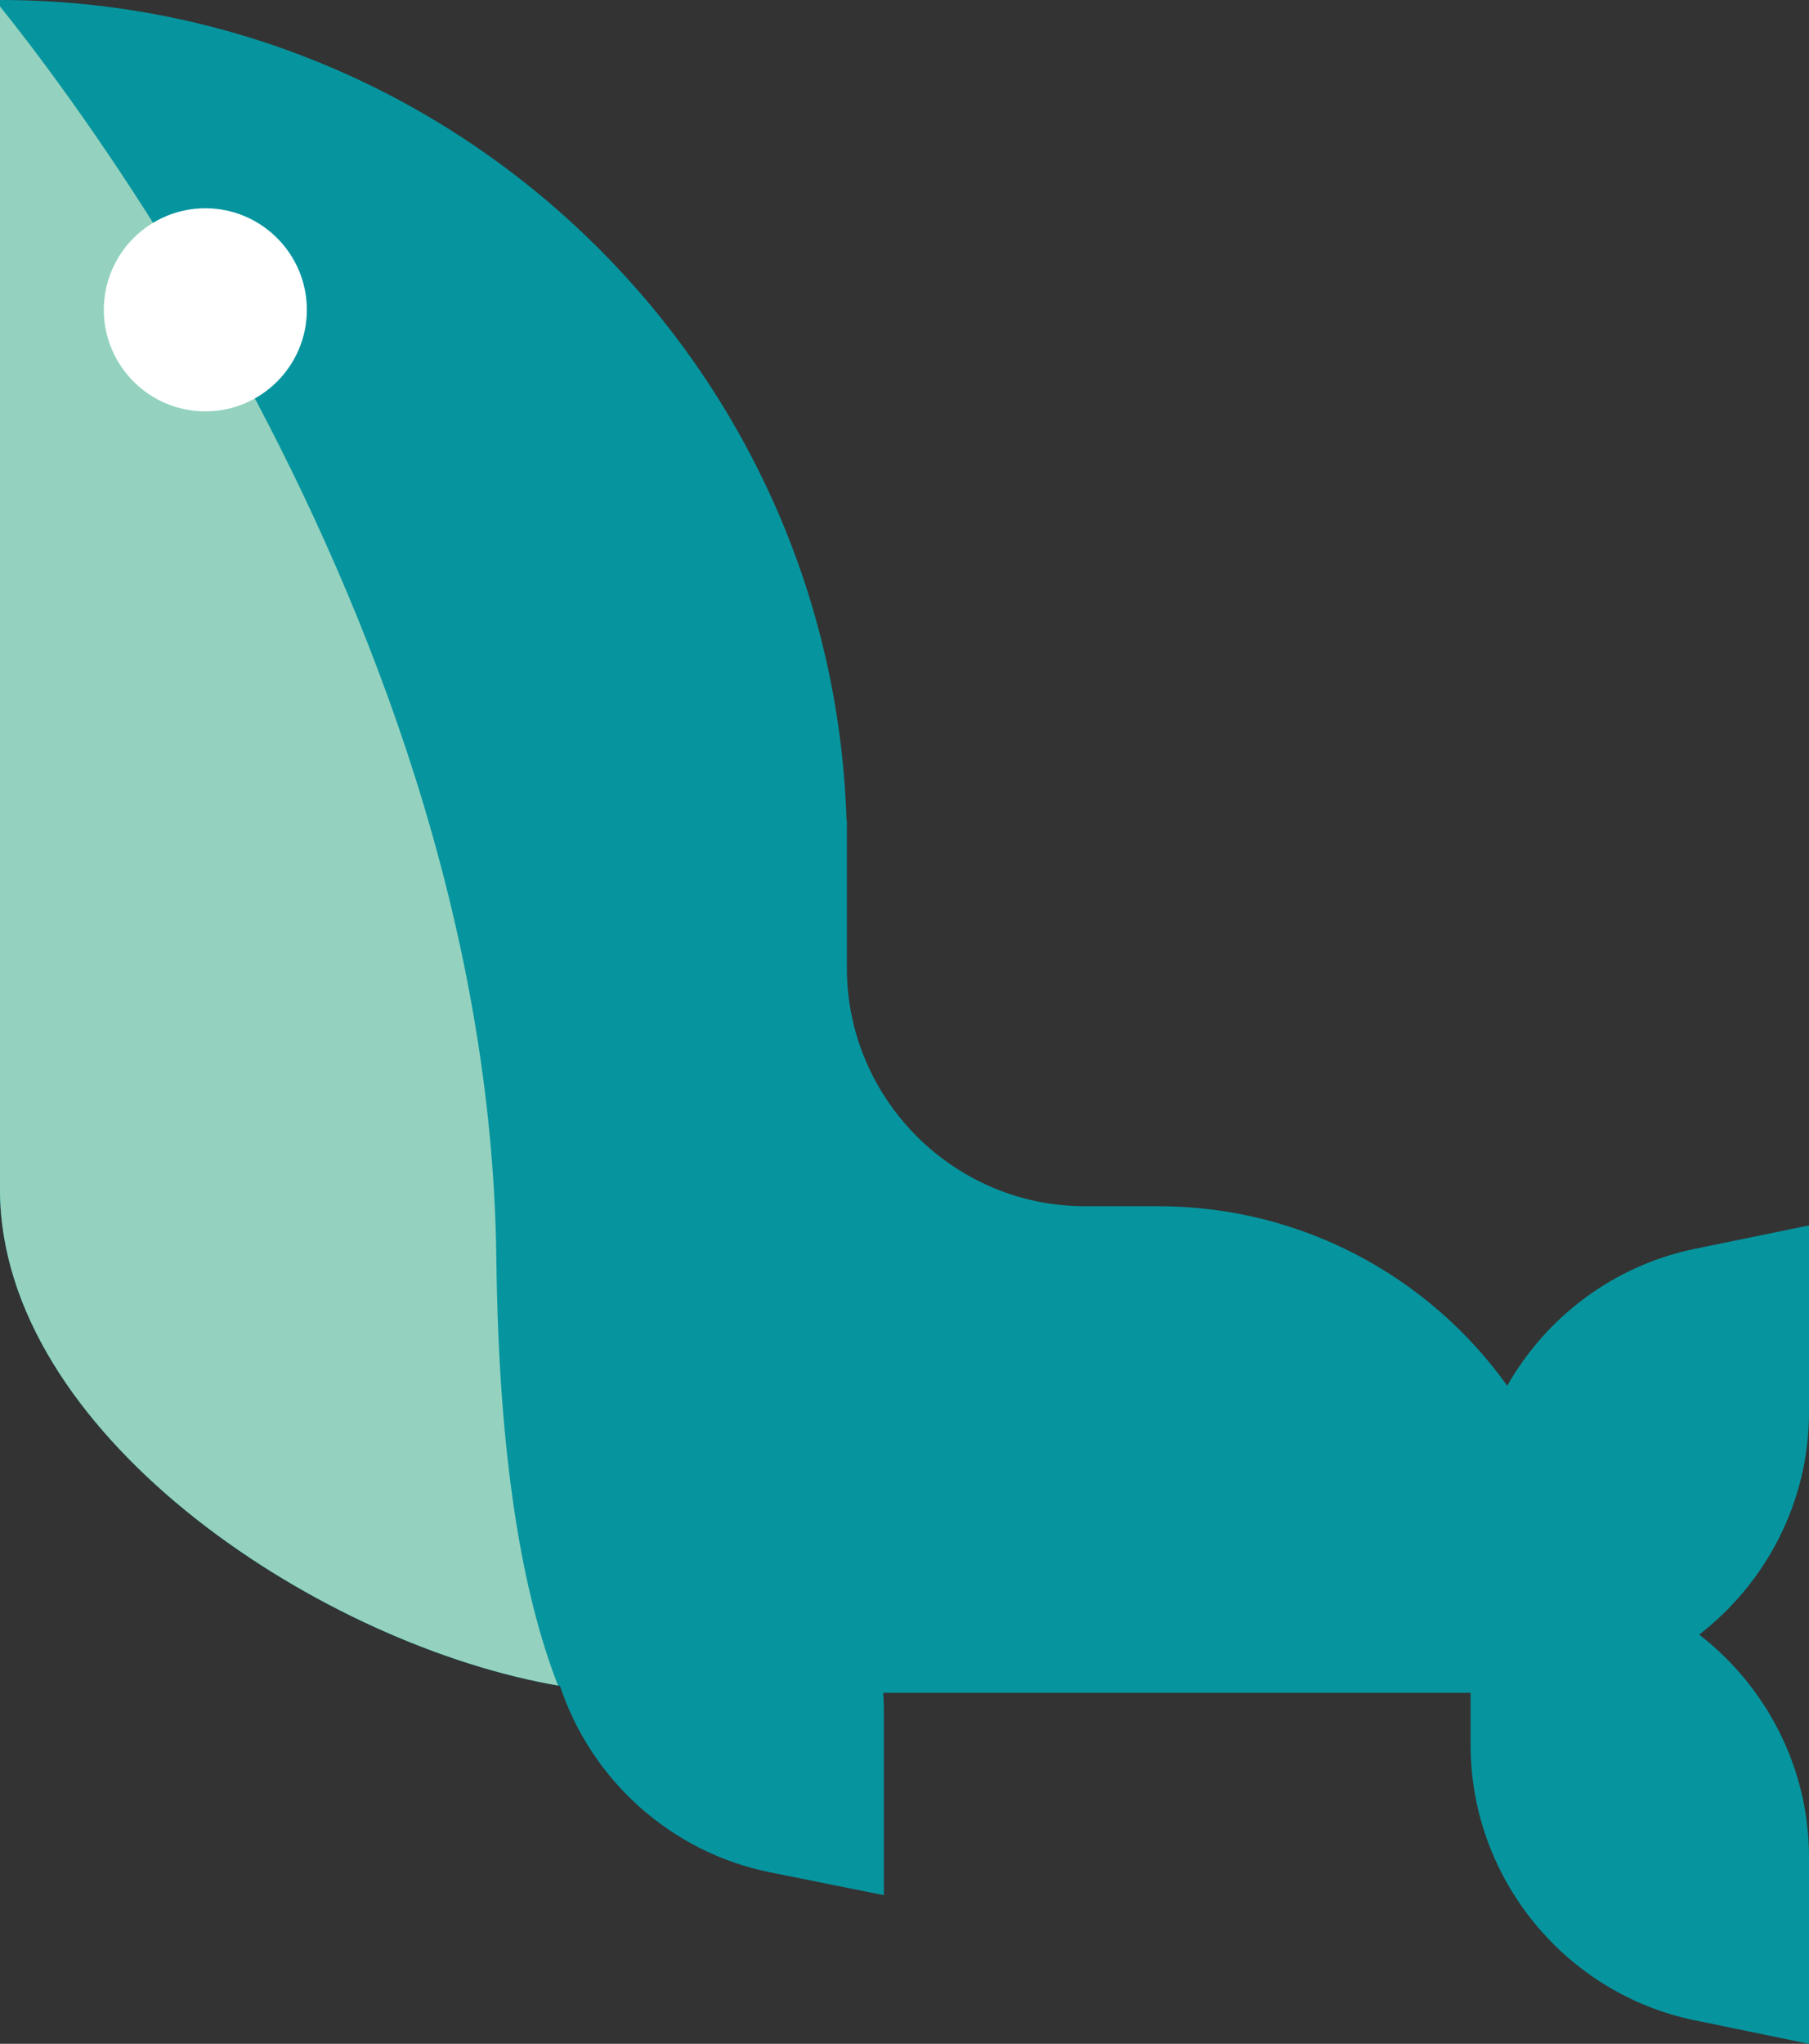 <svg version="1.1" id="图层_1" x="0px" y="0px" width="114.283px" height="129.082px" viewBox="0 0 114.283 129.082" enable-background="new 0 0 114.283 129.082" xml:space="preserve" xmlns="http://www.w3.org/2000/svg" xmlns:xlink="http://www.w3.org/1999/xlink" xmlns:xml="http://www.w3.org/XML/1998/namespace">
  <rect x="0" y="0" width="114.283" height="129.082" fill="#333333" stroke="none"/>
  <path fill="#06959F" d="M107.06,78.876c-5.125,1.056-9.375,4.308-11.841,8.644c-4.932-6.896-12.993-11.326-22.008-11.337h-4.685
	c-8.272-0.01-15.017-6.754-15.026-15.035v-9.345h-0.021C52.582,23.066,28.912,0,0,0v51.804v0.737v22.642
	c0.066,15.252,19.723,28.352,34.686,31.17l0.693,0.13c1.967,5.935,7.012,10.509,13.264,11.767l7.195,1.444v-7.342v-4.44
	c0-0.336-0.025-0.668-0.045-1h37.113v1.127v2.209c0.012,8.371,5.963,15.662,14.151,17.348l7.226,1.486v-7.377v-4.441
	c-0.007-5.618-2.695-10.749-6.938-14.026c4.243-3.276,6.934-8.405,6.938-14.019v-4.449v-7.375L107.06,78.876z" class="color c1"/>
  <path fill="#94D2BF" d="M15.443,23.934c-0.463,0.156-0.955,0.244-1.471,0.244c-2.547,0-4.611-2.063-4.611-4.609
	c0-1.382,0.611-2.618,1.574-3.464C6.219,8.401,1.996,2.89,0,0.405v51.397v0.737v22.642c0.066,15.252,19.723,28.353,34.686,31.17
	l0.566,0.106c-2.246-5.769-3.752-14.285-3.896-26.963C31.115,58.252,23.338,38.542,15.443,23.934z" class="color c2"/>
  <path fill="#FFFFFF" d="M12.973,13.154c-3.537,0-6.414,2.877-6.414,6.414c0,3.536,2.877,6.413,6.414,6.413
	c3.535,0,6.412-2.877,6.412-6.413C19.385,16.031,16.508,13.154,12.973,13.154z" class="color c3"/>
</svg>